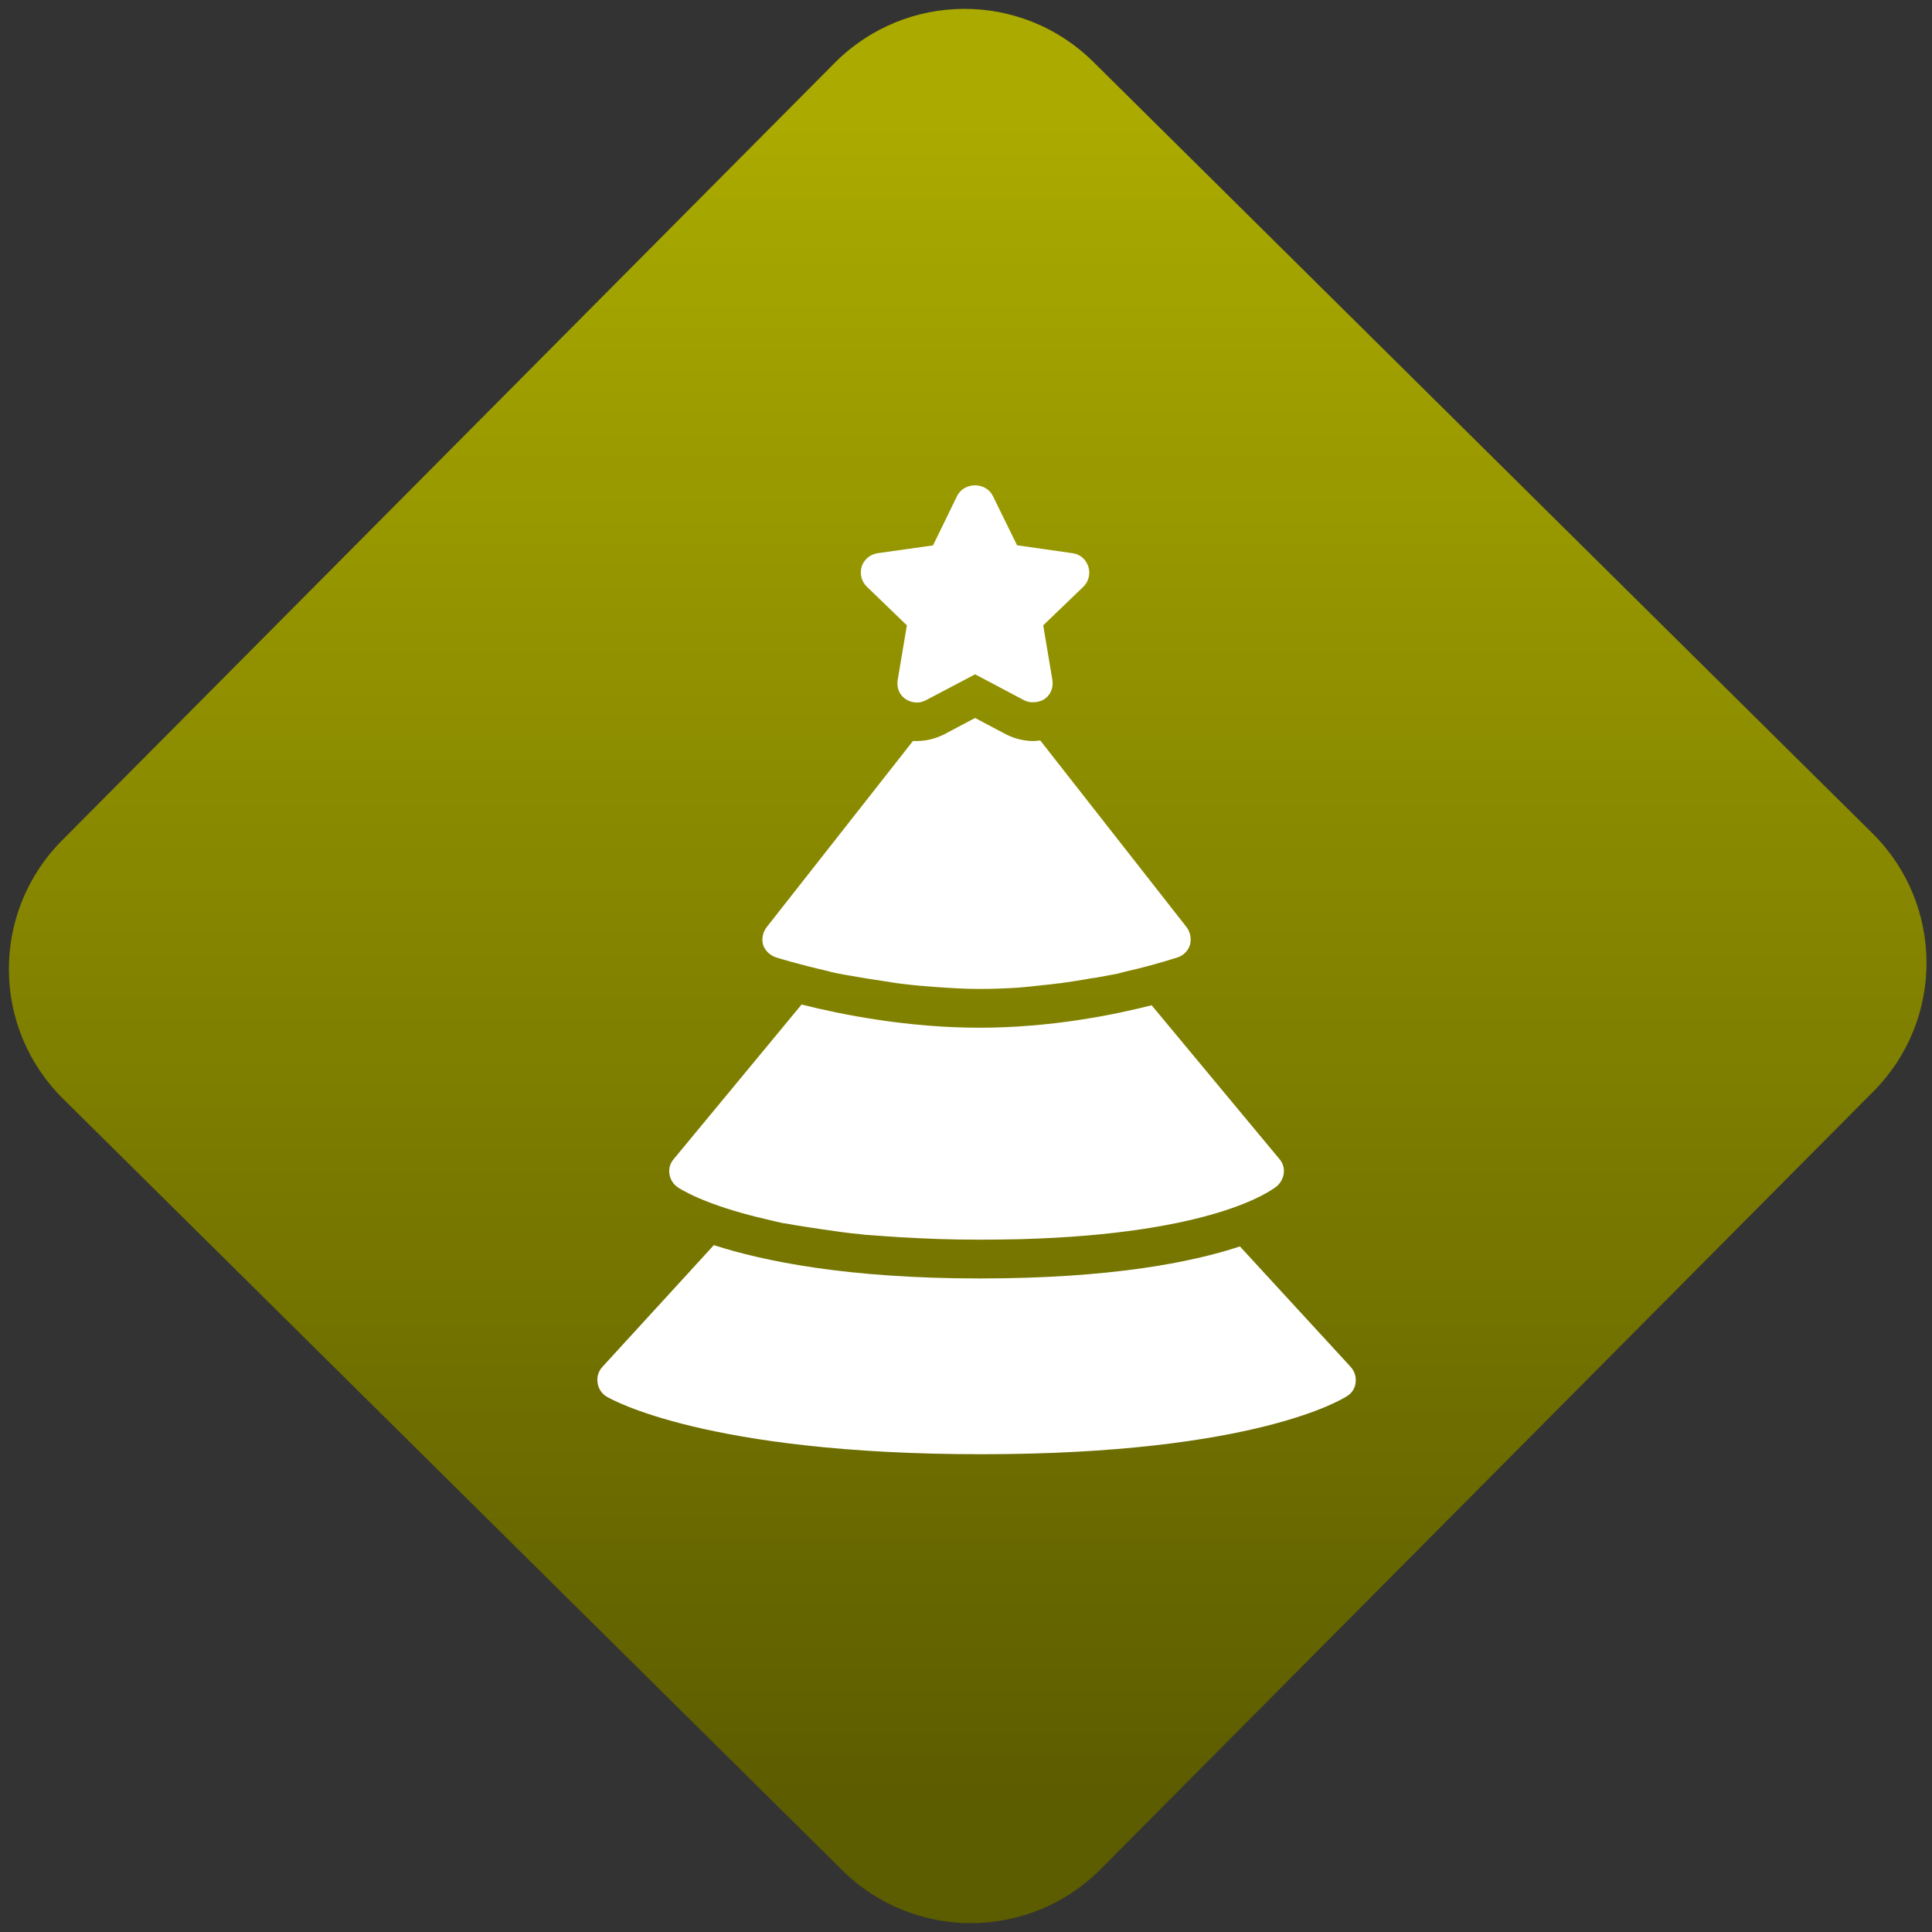 <svg width="64" height="64" viewBox="0 0 64 64" version="1.1"><rect x="0" y="0" width="64" height="64" fill="#333333" stroke="none"/><defs><linearGradient id="linear-pattern-0" gradientUnits="userSpaceOnUse" x1="0" y1="0" x2="0" y2="1" gradientTransform="matrix(60, 0, 0, 56, 0, 4)"><stop offset="0" stop-color="#aaaa00" stop-opacity="1"/><stop offset="1" stop-color="#5c5c00" stop-opacity="1"/></linearGradient></defs><path fill="url(#linear-pattern-0)" fill-opacity="1" d="M 36.219 2.051 L 62.027 27.605 C 64.402 29.957 64.418 33.785 62.059 36.156 L 36.461 61.918 C 34.105 64.289 30.27 64.305 27.895 61.949 L 2.086 36.395 C -0.289 34.043 -0.305 30.215 2.051 27.844 L 27.652 2.082 C 30.008 -0.289 33.844 -0.305 36.219 2.051 Z M 36.219 2.051 " /><g transform="matrix(1.008,0,0,1.003,16.221,16.077)"><path fill-rule="nonzero" fill="rgb(100%, 100%, 100%)" fill-opacity="1" d="M 15.953 0 C 15.719 0 15.477 0.121 15.367 0.34 L 14.57 1.984 L 12.75 2.242 C 12.508 2.277 12.305 2.445 12.227 2.68 C 12.156 2.914 12.215 3.172 12.391 3.344 L 13.711 4.625 L 13.41 6.422 C 13.367 6.664 13.453 6.902 13.648 7.047 C 13.848 7.188 14.117 7.219 14.328 7.102 L 15.953 6.242 L 17.57 7.102 C 17.664 7.148 17.766 7.172 17.871 7.164 C 18.004 7.164 18.141 7.125 18.25 7.047 C 18.449 6.902 18.531 6.664 18.492 6.422 L 18.191 4.625 L 19.516 3.344 C 19.688 3.172 19.75 2.914 19.672 2.68 C 19.598 2.445 19.398 2.273 19.156 2.242 L 17.332 1.98 L 16.531 0.34 C 16.422 0.121 16.184 0 15.953 0 Z M 15.953 7.684 L 14.93 8.227 C 14.656 8.367 14.34 8.445 14.031 8.445 C 13.988 8.445 13.953 8.445 13.91 8.445 L 9.105 14.59 C 8.98 14.754 8.93 14.969 8.984 15.172 C 9.047 15.367 9.211 15.523 9.406 15.59 C 9.465 15.609 10.16 15.824 11.148 16.051 C 11.164 16.055 11.188 16.066 11.207 16.07 C 11.508 16.141 11.809 16.188 12.168 16.25 C 12.375 16.289 12.586 16.316 12.812 16.352 C 13.062 16.391 13.32 16.438 13.59 16.469 C 13.938 16.512 14.297 16.543 14.672 16.57 C 15.129 16.602 15.609 16.633 16.094 16.633 C 16.531 16.633 16.953 16.617 17.371 16.59 C 17.648 16.57 17.91 16.539 18.172 16.508 C 18.348 16.492 18.523 16.473 18.691 16.449 L 18.715 16.449 C 19.086 16.398 19.461 16.34 19.836 16.27 C 19.844 16.266 19.859 16.273 19.875 16.27 C 20.141 16.219 20.375 16.18 20.613 16.133 C 20.715 16.109 20.762 16.094 20.852 16.07 C 21.445 15.938 22.035 15.773 22.613 15.59 C 22.809 15.523 22.957 15.367 23.016 15.172 C 23.07 14.973 23.023 14.75 22.898 14.586 L 18.094 8.426 C 18.02 8.43 17.945 8.445 17.871 8.445 C 17.562 8.445 17.246 8.367 16.973 8.227 Z M 10.25 17.148 L 6.047 22.254 C 5.93 22.391 5.883 22.562 5.906 22.734 C 5.93 22.91 6.023 23.07 6.164 23.172 C 6.219 23.215 7.043 23.766 9.066 24.234 C 9.27 24.281 9.438 24.328 9.668 24.375 C 9.68 24.379 9.691 24.371 9.707 24.375 C 10.086 24.449 10.512 24.508 10.969 24.578 C 11.359 24.633 11.742 24.695 12.188 24.734 L 12.391 24.758 C 12.406 24.758 12.414 24.754 12.43 24.758 C 12.773 24.785 13.148 24.812 13.531 24.836 L 13.551 24.836 C 14.332 24.883 15.172 24.914 16.109 24.914 C 16.566 24.914 17.016 24.906 17.43 24.898 C 23.742 24.723 25.648 23.32 25.859 23.156 C 25.992 23.047 26.078 22.883 26.098 22.715 C 26.117 22.547 26.066 22.383 25.957 22.254 L 21.754 17.172 C 20.492 17.496 18.426 17.914 16.094 17.914 C 13.723 17.914 11.547 17.477 10.25 17.148 Z M 7.367 25.094 L 3.703 29.117 C 3.574 29.258 3.516 29.449 3.547 29.641 C 3.57 29.828 3.68 30 3.844 30.098 C 3.977 30.176 7.117 32 16.148 32 C 25.203 32 28.062 30.156 28.18 30.078 C 28.336 29.984 28.438 29.82 28.457 29.641 C 28.484 29.449 28.422 29.258 28.297 29.117 L 24.656 25.137 C 23.07 25.664 20.406 26.195 16.109 26.195 C 11.742 26.195 8.992 25.621 7.367 25.094 Z M 7.367 25.094 "/></g></svg>
